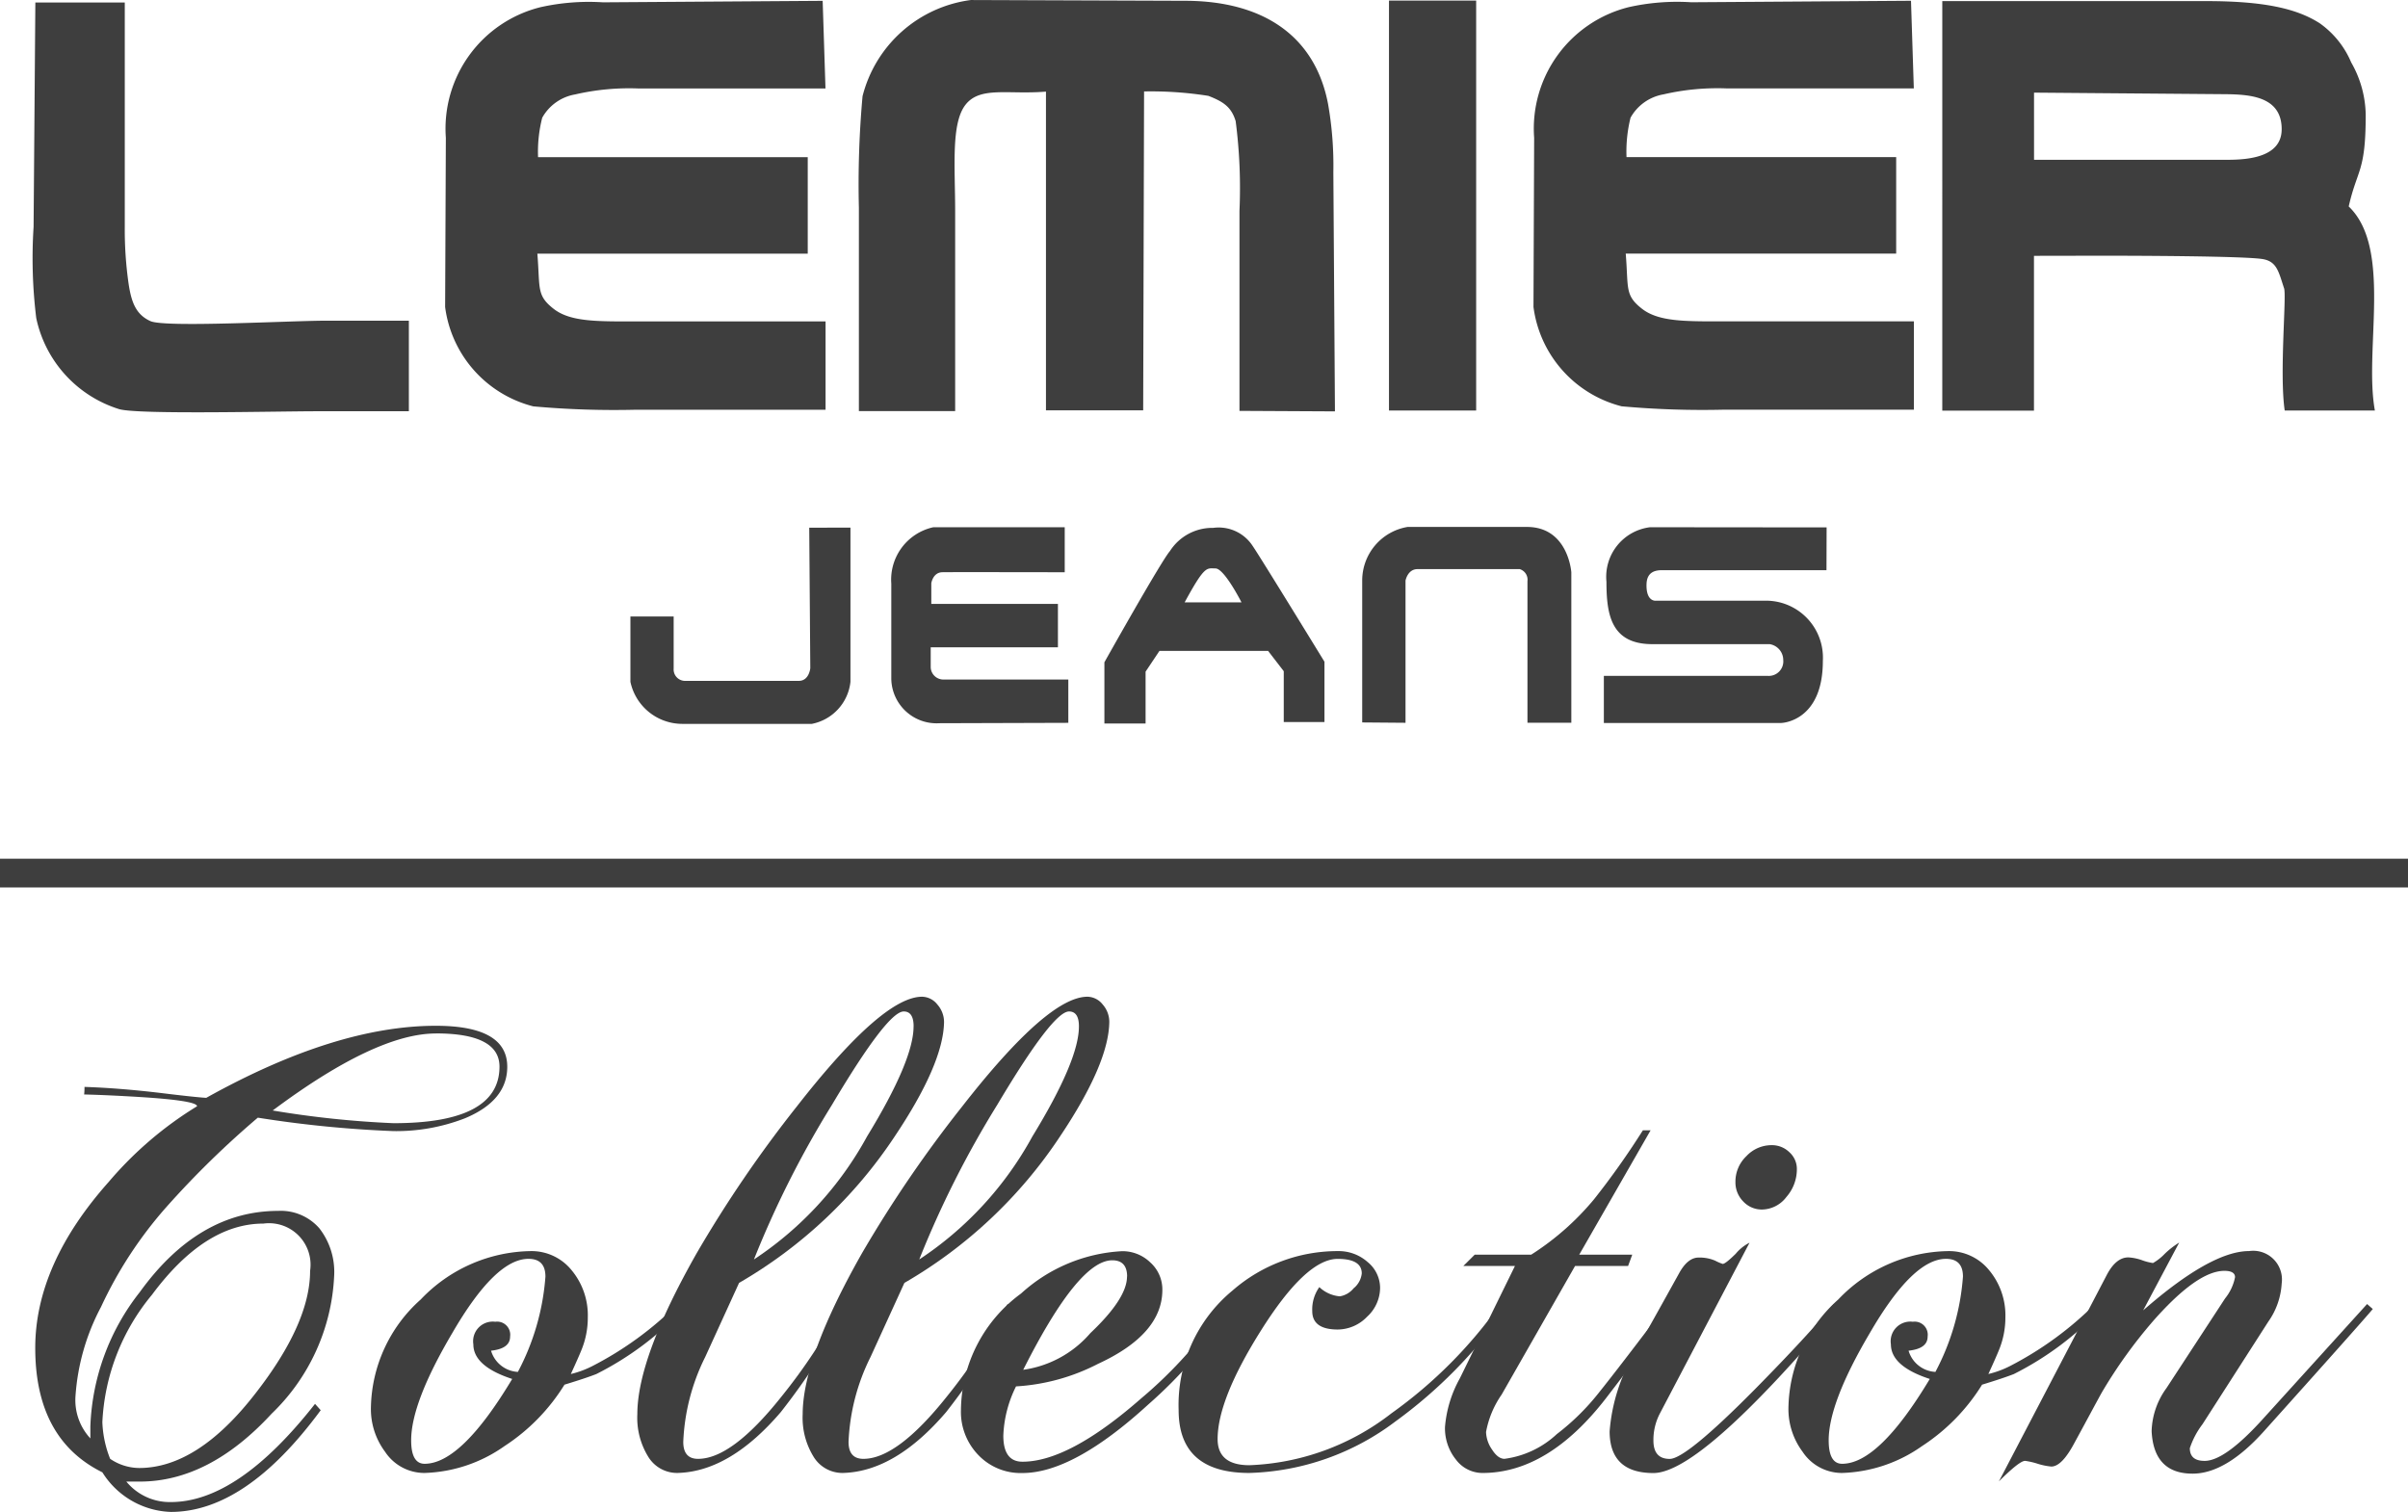<svg xmlns="http://www.w3.org/2000/svg" width="116" height="72.841" viewBox="0 0 116 72.841"><defs><style>.a{fill:none;stroke:#3e3e3e;stroke-width:1.385px;}.b{fill:#3e3e3e;}</style></defs><line class="a" x1="116" transform="translate(0 42.065)"/><g transform="translate(1.698 48.024)"><path class="b" d="M139.978,234.787c.777.019,1.679.061,2.717.125q2.722.172,2.722.444A17.672,17.672,0,0,0,141.162,239q-3.54,3.979-3.539,8,0,4.394,3.233,5.992a4.042,4.042,0,0,0,3.3,1.908q3.608,0,7.219-4.9l-.274-.306q-3.712,4.729-6.945,4.731a2.705,2.705,0,0,1-2.145-.987h.647q3.337,0,6.349-3.267a9.831,9.831,0,0,0,3.015-6.639,3.419,3.419,0,0,0-.716-2.3,2.464,2.464,0,0,0-1.974-.836q-3.847,0-6.673,3.914a11.082,11.082,0,0,0-2.381,6.468v.58a2.711,2.711,0,0,1-.716-2.043,10.68,10.68,0,0,1,1.227-4.286,19.887,19.887,0,0,1,3.166-4.835,44.043,44.043,0,0,1,4.39-4.289,54.928,54.928,0,0,0,6.535.647,9.149,9.149,0,0,0,3.438-.615q2.043-.85,2.043-2.485,0-1.972-3.438-1.974-4.833,0-11.063,3.472-.547-.032-2.214-.237c-1.373-.162-2.586-.255-3.651-.29A2.776,2.776,0,0,1,139.978,234.787Zm3.262,9.659q2.55-3.44,5.377-3.438a2,2,0,0,1,2.246,2.28q0,2.518-2.621,5.888-2.79,3.608-5.617,3.608a2.521,2.521,0,0,1-1.394-.442,5.269,5.269,0,0,1-.375-1.769A10.364,10.364,0,0,1,143.24,244.445Zm13.684-12.6q3.061,0,3.063,1.6,0,2.726-5.106,2.725a46.973,46.973,0,0,1-5.819-.612Q154.031,231.849,156.924,231.849Z" transform="translate(-137.623 -230.08)"/><path class="b" d="M158.747,238.347a14.92,14.92,0,0,1-4.188,3.132q-.511.2-1.533.511a9.458,9.458,0,0,1-2.892,2.961,7.03,7.03,0,0,1-3.847,1.293,2.27,2.27,0,0,1-1.905-1.022,3.44,3.44,0,0,1-.681-2.11,7.128,7.128,0,0,1,2.4-5.226,7.448,7.448,0,0,1,5.292-2.331,2.482,2.482,0,0,1,1.974.918,3.4,3.4,0,0,1,.782,2.28,4.091,4.091,0,0,1-.306,1.567q-.136.339-.511,1.157a4.6,4.6,0,0,0,1.022-.375,16.376,16.376,0,0,0,4.119-3Zm-6.639-1.562q0-.858-.817-.857-1.6,0-3.677,3.587-1.976,3.349-1.974,5.159c0,.75.216,1.128.647,1.128q1.772,0,4.22-4.087-1.872-.611-1.871-1.668a.946.946,0,0,1,1.054-1.088.632.632,0,0,1,.716.716q0,.579-.918.678a1.425,1.425,0,0,0,1.293,1.022A11.6,11.6,0,0,0,152.108,236.785Z" transform="translate(-127.531 -223.301)"/><path class="b" d="M163.3,232.174q-.036,2.011-2.384,5.516a22.484,22.484,0,0,1-7.49,7.046l-1.634,3.576a10.046,10.046,0,0,0-1.054,4.084c0,.545.237.817.713.817q1.636,0,4.018-3a26.984,26.984,0,0,0,2.927-4.459l.271.239a33.235,33.235,0,0,1-3.233,4.97q-2.419,2.826-4.9,2.927a1.626,1.626,0,0,1-1.466-.75,3.574,3.574,0,0,1-.543-2.075q0-2.722,2.86-7.761a59.745,59.745,0,0,1,4.832-7.08q4.119-5.276,6.027-5.276a.957.957,0,0,1,.732.373A1.272,1.272,0,0,1,163.3,232.174Zm-1.466.2c0-.476-.16-.716-.476-.716q-.782,0-3.454,4.494a47.5,47.5,0,0,0-3.762,7.455,16.658,16.658,0,0,0,5.447-5.923Q161.833,234.014,161.832,232.379Z" transform="translate(-119.521 -230.95)"/><path class="b" d="M166.289,232.174q-.032,2.011-2.381,5.516a22.484,22.484,0,0,1-7.49,7.046l-1.634,3.576a10.055,10.055,0,0,0-1.056,4.084c0,.545.239.817.716.817q1.632,0,4.018-3a26.991,26.991,0,0,0,2.927-4.459l.271.239a33.665,33.665,0,0,1-3.233,4.97q-2.419,2.826-4.9,2.927a1.626,1.626,0,0,1-1.466-.75,3.575,3.575,0,0,1-.543-2.075q0-2.722,2.858-7.761a60.127,60.127,0,0,1,4.835-7.08q4.119-5.276,6.027-5.276a.957.957,0,0,1,.732.373A1.269,1.269,0,0,1,166.289,232.174Zm-1.463.2c0-.476-.16-.716-.476-.716q-.782,0-3.456,4.494a47.678,47.678,0,0,0-3.76,7.455,16.659,16.659,0,0,0,5.447-5.923Q164.827,234.014,164.826,232.379Z" transform="translate(-114.549 -230.95)"/><path class="b" d="M167.388,238.347a22.125,22.125,0,0,1-3.983,4.6q-3.608,3.3-6.058,3.3a2.818,2.818,0,0,1-2.129-.87,2.989,2.989,0,0,1-.835-2.16,7.04,7.04,0,0,1,2.895-5.617,7.828,7.828,0,0,1,4.866-2.041,1.923,1.923,0,0,1,1.362.543,1.747,1.747,0,0,1,.58,1.322q0,2.135-3.1,3.563a9.837,9.837,0,0,1-3.949,1.086,5.773,5.773,0,0,0-.612,2.373q0,1.257.921,1.256,2.243,0,5.718-3.049a21.173,21.173,0,0,0,4.05-4.542Zm-5-1.567c0-.522-.24-.782-.716-.782q-1.632,0-4.289,5.276a5.218,5.218,0,0,0,3.236-1.769Q162.382,237.836,162.383,236.78Z" transform="translate(-109.79 -223.301)"/><path class="b" d="M174.085,238.347a22.806,22.806,0,0,1-5.311,5.412,12.218,12.218,0,0,1-7.048,2.485q-3.4,0-3.4-3.031a7.147,7.147,0,0,1,2.589-5.753,7.7,7.7,0,0,1,5.071-1.905,2.1,2.1,0,0,1,1.445.527,1.614,1.614,0,0,1,.6,1.242,1.9,1.9,0,0,1-.628,1.394,1.978,1.978,0,0,1-1.413.615c-.819,0-1.227-.3-1.227-.886a1.852,1.852,0,0,1,.341-1.157,1.635,1.635,0,0,0,.987.444,1.081,1.081,0,0,0,.663-.386,1.069,1.069,0,0,0,.394-.718c0-.466-.388-.7-1.157-.7q-1.533,0-3.712,3.472-2.075,3.3-2.075,5.21,0,1.257,1.53,1.259a11.845,11.845,0,0,0,6.843-2.5,22.09,22.09,0,0,0,5.242-5.266Z" transform="translate(-103.246 -223.301)"/><path class="b" d="M174.108,241.981q-.511.782-3.2,4.289-2.79,3.608-5.957,3.608a1.6,1.6,0,0,1-1.277-.646,2.4,2.4,0,0,1-.527-1.567,5.765,5.765,0,0,1,.716-2.347l2.655-5.415h-2.485l.545-.543H167.3a13.012,13.012,0,0,0,3.031-2.674,38.284,38.284,0,0,0,2.349-3.318h.372l-3.438,5.992h2.554l-.2.543h-2.554l-3.539,6.2a4.6,4.6,0,0,0-.75,1.8,1.564,1.564,0,0,0,.29.849c.192.3.391.444.6.444a4.561,4.561,0,0,0,2.52-1.192A11.343,11.343,0,0,0,170.567,246q.954-1.189,3.27-4.255Z" transform="translate(-95.236 -226.934)"/><path class="b" d="M177.19,241.536q-6.673,7.9-8.953,7.9-2.107,0-2.11-2.009a8.744,8.744,0,0,1,1.261-3.882q.714-1.257,2.11-3.778.407-.714.918-.713a1.886,1.886,0,0,1,.8.152,2.294,2.294,0,0,0,.357.154c.09,0,.3-.165.631-.492a2.088,2.088,0,0,1,.663-.53l-4.324,8.238a2.744,2.744,0,0,0-.306,1.293q0,.886.785.886t4.119-3.371q2.482-2.518,3.778-4.084Zm-2.043-6.742a2.027,2.027,0,0,1-.508,1.346,1.5,1.5,0,0,1-1.16.6,1.223,1.223,0,0,1-.918-.391,1.306,1.306,0,0,1-.373-.937,1.691,1.691,0,0,1,.527-1.243,1.653,1.653,0,0,1,1.208-.53,1.2,1.2,0,0,1,.867.343A1.078,1.078,0,0,1,175.147,234.793Z" transform="translate(-90.285 -226.489)"/><path class="b" d="M184.411,238.347a14.92,14.92,0,0,1-4.188,3.132q-.511.2-1.53.511a9.467,9.467,0,0,1-2.895,2.961,7.03,7.03,0,0,1-3.847,1.293,2.27,2.27,0,0,1-1.905-1.022,3.44,3.44,0,0,1-.681-2.11,7.138,7.138,0,0,1,2.4-5.226,7.452,7.452,0,0,1,5.292-2.331,2.482,2.482,0,0,1,1.974.918,3.4,3.4,0,0,1,.785,2.28,4.093,4.093,0,0,1-.309,1.567q-.136.339-.511,1.157a4.609,4.609,0,0,0,1.024-.375,16.417,16.417,0,0,0,4.116-3Zm-6.639-1.562q0-.858-.817-.857-1.6,0-3.677,3.587-1.976,3.349-1.974,5.159c0,.75.216,1.128.647,1.128q1.772,0,4.223-4.087-1.872-.611-1.873-1.668a.947.947,0,0,1,1.056-1.088.631.631,0,0,1,.713.716q0,.579-.918.678a1.425,1.425,0,0,0,1.293,1.022A11.6,11.6,0,0,0,177.772,236.785Z" transform="translate(-84.909 -223.301)"/><path class="b" d="M191.184,238.6q-.507.611-5.242,5.888-1.836,2.044-3.438,2.044-1.872,0-1.974-2.044a3.679,3.679,0,0,1,.713-2.075l2.826-4.324a2.333,2.333,0,0,0,.479-1.022c0-.2-.17-.306-.514-.306q-1.293,0-3.4,2.381a23.268,23.268,0,0,0-2.52,3.507c-.3.546-.724,1.341-1.293,2.384q-.611,1.158-1.123,1.157a3.122,3.122,0,0,1-.663-.136,3.546,3.546,0,0,0-.6-.138c-.184,0-.6.33-1.261.987l5.21-9.973c.293-.545.636-.817,1.022-.817a2.371,2.371,0,0,1,.662.136,2.668,2.668,0,0,0,.527.136,2.473,2.473,0,0,0,.564-.442,4.1,4.1,0,0,1,.7-.545l-1.737,3.268q3.269-2.858,5.106-2.858a1.385,1.385,0,0,1,1.567,1.565,3.533,3.533,0,0,1-.647,1.839l-3.166,4.936a3.967,3.967,0,0,0-.612,1.157c0,.41.237.612.713.612q.986,0,2.826-2.041l5-5.516Z" transform="translate(-78.578 -223.556)"/></g><g transform="translate(1.596)"><g transform="translate(28.771 25.386)"><path class="b" d="M157.014,222.456l.051,6.766s-.051.615-.553.615h-5.452a.551.551,0,0,1-.577-.591v-2.512H148.4v3.15a2.557,2.557,0,0,0,2.485,2.025h6.255a2.318,2.318,0,0,0,1.86-2.025v-7.429Z" transform="translate(-148.398 -222.419)"/><path class="b" d="M161.477,224.617v-2.169h-6.33a2.586,2.586,0,0,0-2.025,2.719l0,4.59a2.181,2.181,0,0,0,2.31,2.134l6.218-.019v-2.086h-6.029a.611.611,0,0,1-.6-.588v-.966h6.128v-2.089h-6.1v-.992s.072-.524.529-.535C155.825,224.606,161.477,224.617,161.477,224.617Z" transform="translate(-140.553 -222.432)"/><path class="b" d="M164.866,228.393h-5.234l-.668,1v2.5H156.98v-2.951s2.735-4.88,3.161-5.364a2.424,2.424,0,0,1,2.081-1.112,1.951,1.951,0,0,1,1.908.883c.327.468,3.451,5.566,3.451,5.566v2.905h-1.961v-2.448Zm-4.02-2.339h2.738s-.828-1.634-1.253-1.634S161.828,224.245,160.846,226.054Z" transform="translate(-134.145 -222.419)"/><path class="b" d="M163.736,231.88l0-6.851s.1-.553.577-.553h4.922a.532.532,0,0,1,.375.58v6.82h2.113v-7.248s-.146-2.184-2.137-2.184h-5.753a2.617,2.617,0,0,0-2.184,2.578v6.841Z" transform="translate(-126.395 -222.442)"/><path class="b" d="M176.752,222.456l-8.506-.008a2.406,2.406,0,0,0-2.1,2.626c0,1.591.226,3.007,2.211,3.007h5.651a.775.775,0,0,1,.655.764.7.7,0,0,1-.756.764h-7.886v2.27h8.541s2.009-.04,2.009-2.991a2.746,2.746,0,0,0-2.642-2.9h-5.4s-.479.066-.452-.8c.019-.593.426-.671.753-.671h7.916Z" transform="translate(-119.126 -222.432)"/></g><path class="b" d="M233.971,220.6h9.315c1.027,0,2.618-.133,2.618-1.474,0-1.583-1.533-1.676-2.73-1.687l-9.2-.075V220.6Zm0,4.627v7.458h-4.417V212.954h12.708c2.788,0,4.366.357,5.473,1.067a4.407,4.407,0,0,1,1.517,1.886,5.228,5.228,0,0,1,.7,2.514c0,2.783-.4,2.592-.819,4.427,2.118,2.025.726,6.921,1.261,9.831H246.05c-.261-1.748.093-5.513-.029-5.883-.263-.79-.341-1.29-1.019-1.41-.859-.152-6.338-.165-7.8-.165ZM202.9,232.681V212.928h4.2v19.753Zm-27.281-19.74.136,4.223h-9a11.542,11.542,0,0,0-3.06.287,2.25,2.25,0,0,0-1.586,1.123,6.634,6.634,0,0,0-.2,1.9H174.9v4.648H161.875c.138,1.666-.053,2,.777,2.653s2.163.612,4.148.612h8.959v4.255h-9.142a43.4,43.4,0,0,1-4.936-.162,5.7,5.7,0,0,1-4.249-4.787l.035-8.153a6.028,6.028,0,0,1,4.56-6.293,10.685,10.685,0,0,1,3.009-.234l10.579-.072Zm-37.921.08H142v10.816a18.309,18.309,0,0,0,.184,2.735c.133.875.343,1.479,1.051,1.8s6.724-.021,8.512-.021h3.938v4.364h-4.361c-2.062,0-8.663.165-9.589-.1a5.864,5.864,0,0,1-4-4.39,23.6,23.6,0,0,1-.128-4.39l.085-10.816Zm62.6,19.7-4.6-.024v-9.64a24.928,24.928,0,0,0-.184-4.321c-.21-.689-.6-.937-1.312-1.216a17.615,17.615,0,0,0-3.1-.213l-.043,15.363h-4.683V217.315c-1.817.152-3.166-.271-3.874.631s-.5,3-.5,5.167v9.595h-4.638v-9.794a47.208,47.208,0,0,1,.176-5.377,6.214,6.214,0,0,1,5.218-4.635l10.345.037c3.7.011,6.231,1.663,6.862,4.97a17.073,17.073,0,0,1,.255,3.283l.077,11.532Zm27.749-19.783.136,4.223h-9a11.555,11.555,0,0,0-3.06.287,2.255,2.255,0,0,0-1.586,1.123,6.746,6.746,0,0,0-.194,1.9h12.99v4.648H214.305c.138,1.666-.056,2,.777,2.653s2.163.612,4.148.612h8.956v4.255h-9.14a43.377,43.377,0,0,1-4.936-.162,5.7,5.7,0,0,1-4.249-4.787l.032-8.153a6.03,6.03,0,0,1,4.563-6.293,10.665,10.665,0,0,1,3.007-.234l10.579-.072Z" transform="translate(-137.585 -212.901)"/></g></svg>